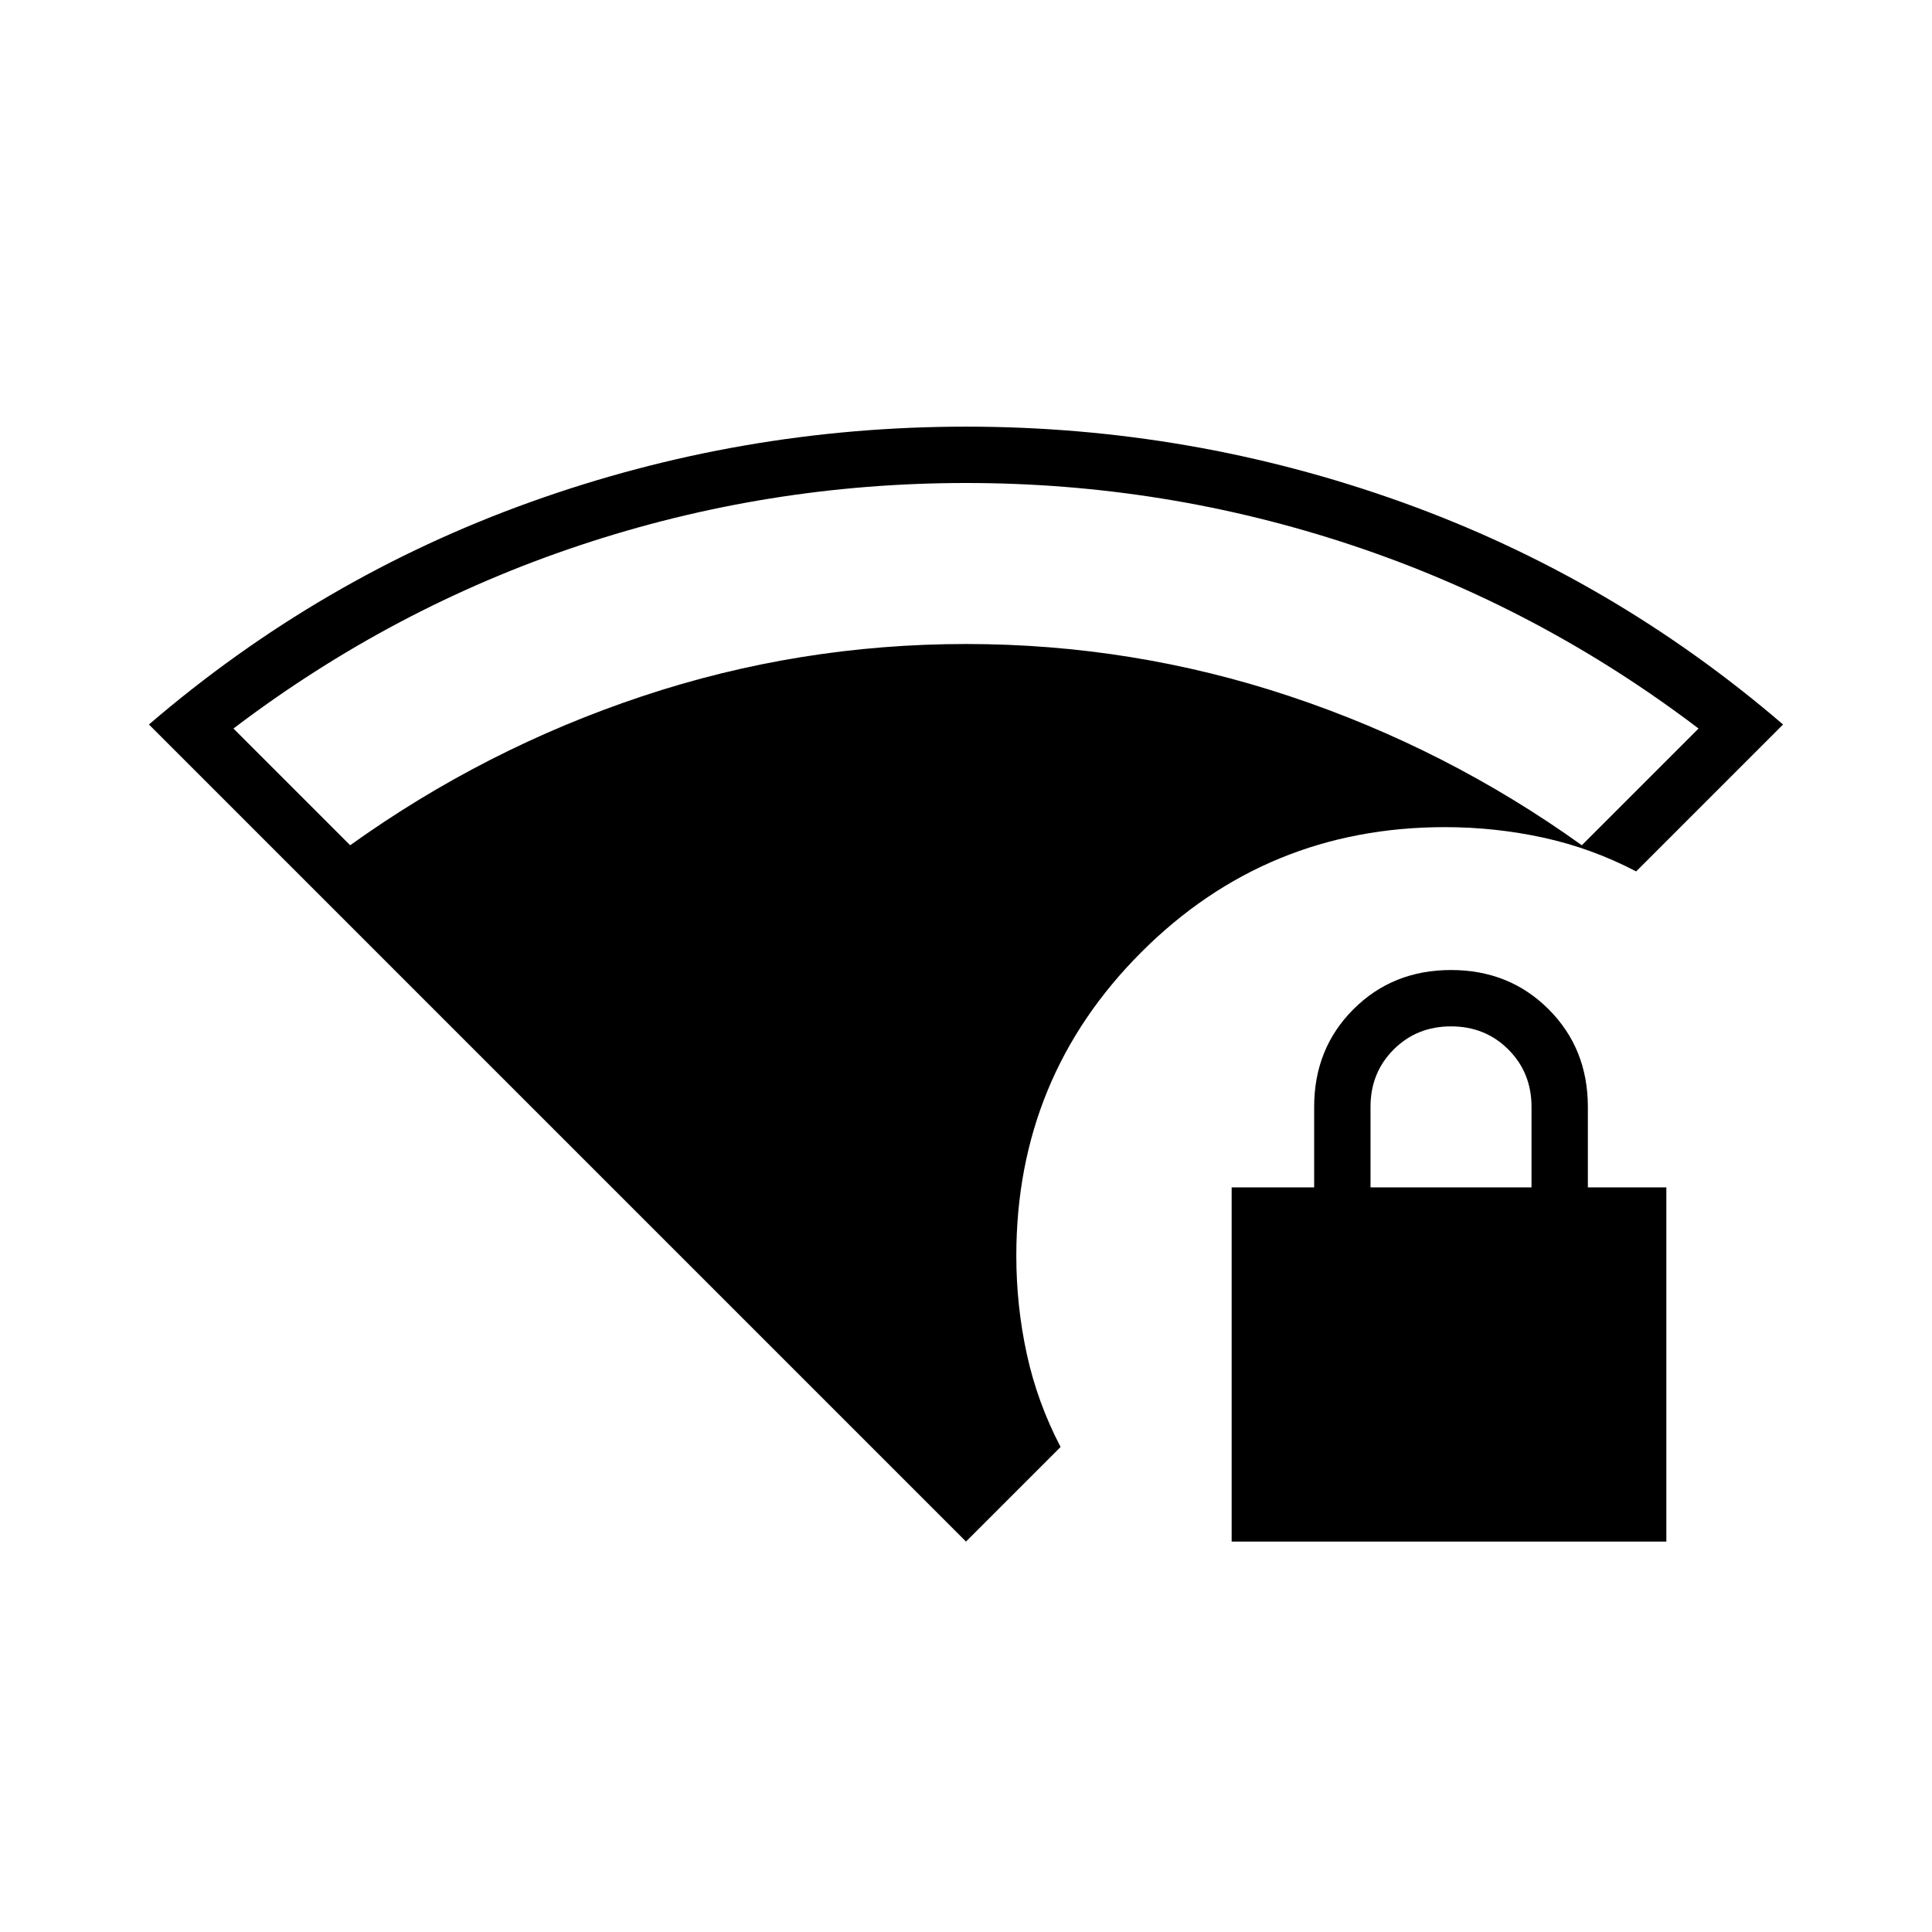 <svg xmlns="http://www.w3.org/2000/svg" height="24" viewBox="0 -960 960 960" width="24"><path d="M681-370h80v-40q0-17-11.5-28.5T721-450q-17 0-28.5 11.5T681-410v40ZM480-194 74-600q85-73 189.5-110.5T480-748q112 0 216.5 37.5T886-600l-73 73q-22.071-11.524-46.061-16.762Q742.949-549 718-549q-88.75 0-150.875 62.125T505-336q0 24.949 5.238 48.939T527-241l-47 47Zm132 0v-176h41v-40q0-29 19.5-48.5T721-478q29 0 48.5 19.5T789-410v40h39v176H612ZM174-540q67-48 145-74t161-26q83 0 161 26t145 74l58-58q-79-60-172-91t-192-31q-99 0-192 31t-172 91l58 58Z"/></svg>